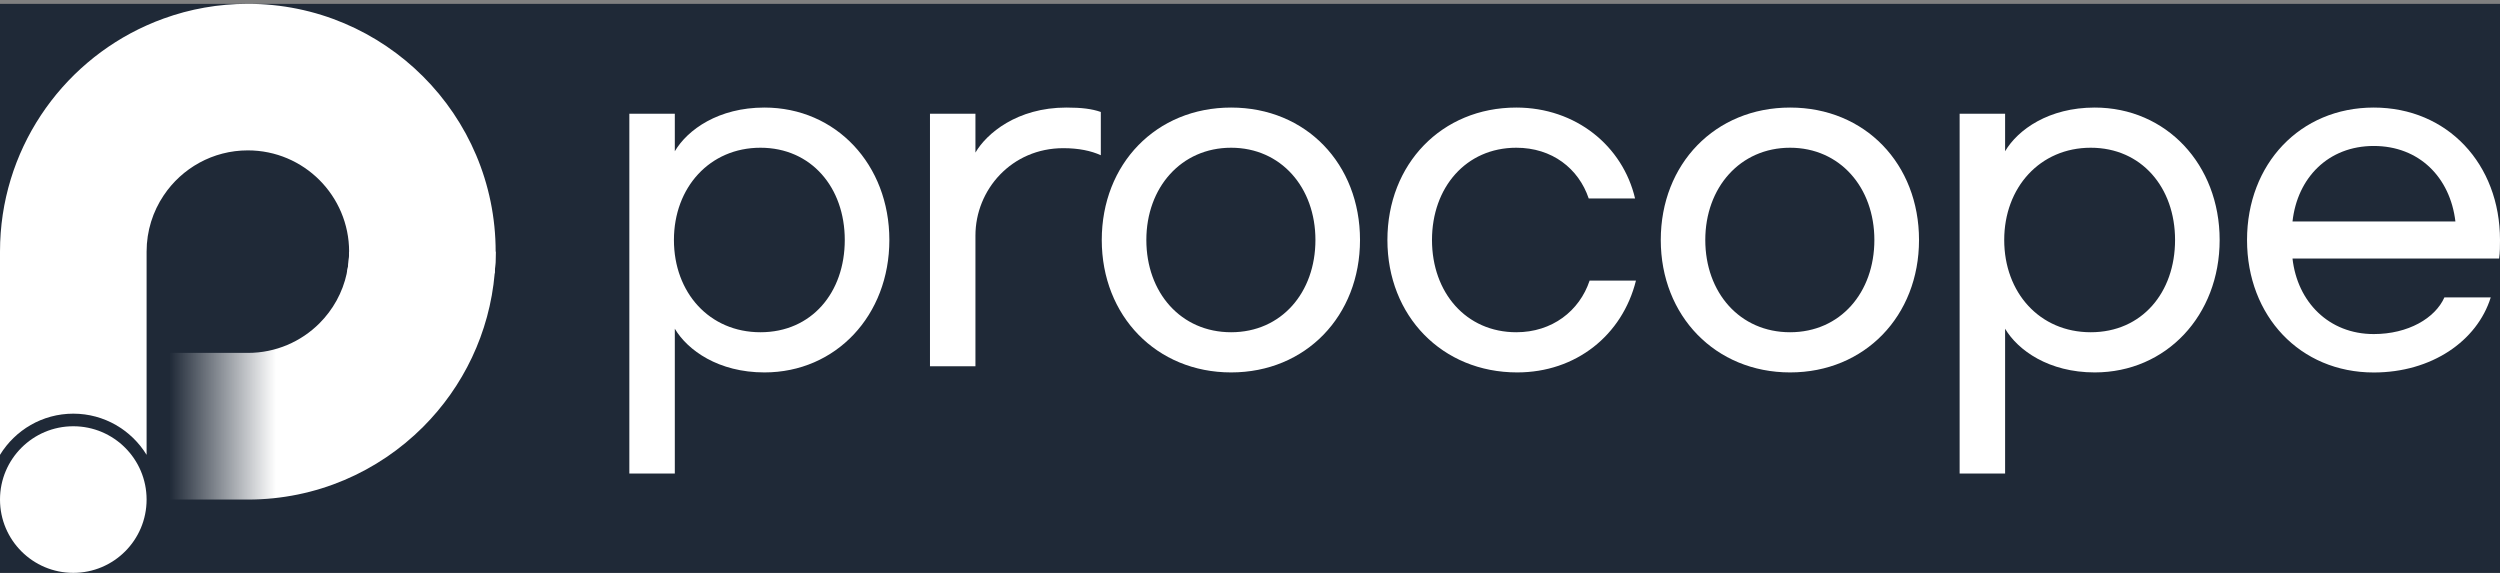 <svg width="397" height="91" viewBox="0 0 397 91" fill="none" xmlns="http://www.w3.org/2000/svg">
<rect x="0" y="0" width="397" height="91" fill="#808080" stroke="none"/>
<g clip-path="url(#clip0_69_779)">
<rect width="397.01" height="90.36" transform="translate(0 0.61)" fill="#1F2937"/>
<path d="M107.16 52.2V75.2H99.94V18.06H107.16V24.02C109.19 20.58 114.1 17.08 121.39 17.08C132.75 17.08 141.23 26.13 141.23 38.11C141.23 50.09 132.75 59.14 121.39 59.14C114.1 59.14 109.19 55.63 107.16 52.2ZM134.15 38.11C134.15 29.77 128.82 23.46 120.76 23.46C112.7 23.46 107.02 29.77 107.02 38.11C107.02 46.45 112.63 52.76 120.76 52.76C128.89 52.76 134.15 46.45 134.15 38.11Z" fill="white"/>
<path d="M154.9 18.06V24.23C156.65 21.22 161.49 17.08 169.34 17.08C171.79 17.08 173.41 17.29 174.81 17.78V24.65C173.27 23.95 171.3 23.53 168.85 23.53C160.65 23.53 154.9 30.12 154.9 37.41V58.16H147.68V18.06H154.9Z" fill="white"/>
<path d="M215.97 38.11C215.97 50.17 207.35 59.14 195.5 59.14C183.65 59.14 174.96 50.17 174.96 38.11C174.96 26.05 183.58 17.08 195.5 17.08C207.42 17.08 215.97 26.05 215.97 38.11ZM182.04 38.11C182.04 46.45 187.51 52.76 195.5 52.76C203.49 52.76 208.89 46.45 208.89 38.11C208.89 29.77 203.42 23.46 195.5 23.46C187.58 23.46 182.04 29.77 182.04 38.11Z" fill="white"/>
<path d="M240.93 59.14C229.01 59.14 220.32 50.17 220.32 38.11C220.32 26.05 228.94 17.08 240.79 17.08C250.25 17.08 257.69 23.18 259.65 31.52H252.29C250.68 26.75 246.47 23.46 240.79 23.46C232.8 23.46 227.4 29.77 227.4 38.11C227.4 46.45 232.8 52.76 240.79 52.76C246.47 52.76 250.82 49.39 252.43 44.56H259.79C257.62 53.25 250.25 59.14 240.93 59.14Z" fill="white"/>
<path d="M304.74 38.11C304.74 50.17 296.12 59.14 284.27 59.14C272.42 59.14 263.73 50.17 263.73 38.11C263.73 26.05 272.35 17.08 284.27 17.08C296.19 17.08 304.74 26.05 304.74 38.11ZM270.8 38.11C270.8 46.45 276.27 52.76 284.26 52.76C292.25 52.76 297.65 46.45 297.65 38.11C297.65 29.77 292.18 23.46 284.26 23.46C276.34 23.46 270.8 29.77 270.8 38.11Z" fill="white"/>
<path d="M318.41 52.2V75.2H311.19V18.06H318.41V24.02C320.44 20.58 325.35 17.08 332.64 17.08C344 17.08 352.48 26.13 352.48 38.11C352.48 50.09 344 59.14 332.64 59.14C325.35 59.14 320.44 55.63 318.41 52.2ZM345.4 38.11C345.4 29.77 340.07 23.46 332.01 23.46C323.95 23.46 318.27 29.77 318.27 38.11C318.27 46.45 323.88 52.76 332.01 52.76C340.14 52.76 345.4 46.45 345.4 38.11Z" fill="white"/>
<path d="M356.83 38.11C356.83 26.05 365.24 17.08 376.95 17.08C388.66 17.08 397 26.05 397 38.11C397 39.02 397 40.07 396.86 41.06H364.05C364.82 47.93 369.8 53.05 376.95 53.05C382.42 53.05 386.7 50.53 388.17 47.23H395.53C393.36 54.17 386.13 59.15 376.95 59.15C365.24 59.15 356.83 50.18 356.83 38.12V38.11ZM376.95 23.18C369.73 23.18 364.82 28.23 364.05 35.17H389.92C389.08 28.16 384.17 23.18 376.95 23.18Z" fill="white"/>
<path d="M78.71 39.96C78.71 41.12 78.66 42.26 78.56 43.39C77.74 52.89 73.55 61.43 67.18 67.8C60.06 74.92 50.23 79.33 39.36 79.33H23.28V56.04H39.36C43.8 56.04 47.82 54.25 50.73 51.34C52.87 49.2 54.41 46.46 55.07 43.39C55.31 42.29 55.44 41.14 55.44 39.96H78.71Z" fill="url(#paint0_linear_69_779)"/>
<path d="M67.18 12.14C60.06 5.02 50.23 0.61 39.36 0.61C34.67 0.61 30.17 1.43 26 2.94C25.07 3.27 24.17 3.64 23.28 4.04C9.56 10.18 0 23.96 0 39.96V72.23C2.4 68.31 6.72 65.69 11.64 65.69C16.56 65.69 20.88 68.31 23.28 72.23V39.96C23.28 39.96 23.28 39.92 23.28 39.9V39.96C23.28 36.65 24.28 33.58 26 31.02C28.88 26.72 33.79 23.88 39.36 23.88C43.8 23.88 47.82 25.68 50.73 28.59C53.64 31.51 55.44 35.53 55.44 39.96C55.44 41.14 55.31 42.29 55.07 43.39H78.56C78.66 42.26 78.71 41.12 78.71 39.96C78.71 29.1 74.31 19.26 67.18 12.14Z" fill="white"/>
<path d="M23.28 79.33C23.28 85.76 18.07 90.97 11.64 90.97C5.21 90.97 0 85.76 0 79.33C0 72.9 5.21 67.69 11.64 67.69C18.07 67.69 23.28 72.9 23.28 79.33Z" fill="white"/>
</g>
<defs>
<linearGradient id="paint0_linear_69_779" x1="43.84" y1="59.65" x2="26.9" y2="59.65" gradientUnits="userSpaceOnUse">
<stop stop-color="white"/>
<stop offset="1" stop-color="white" stop-opacity="0"/>
</linearGradient>
<clipPath id="clip0_69_779">
<rect width="397.01" height="90.36" fill="white" transform="translate(0 0.61)"/>
</clipPath>
</defs>
</svg>
